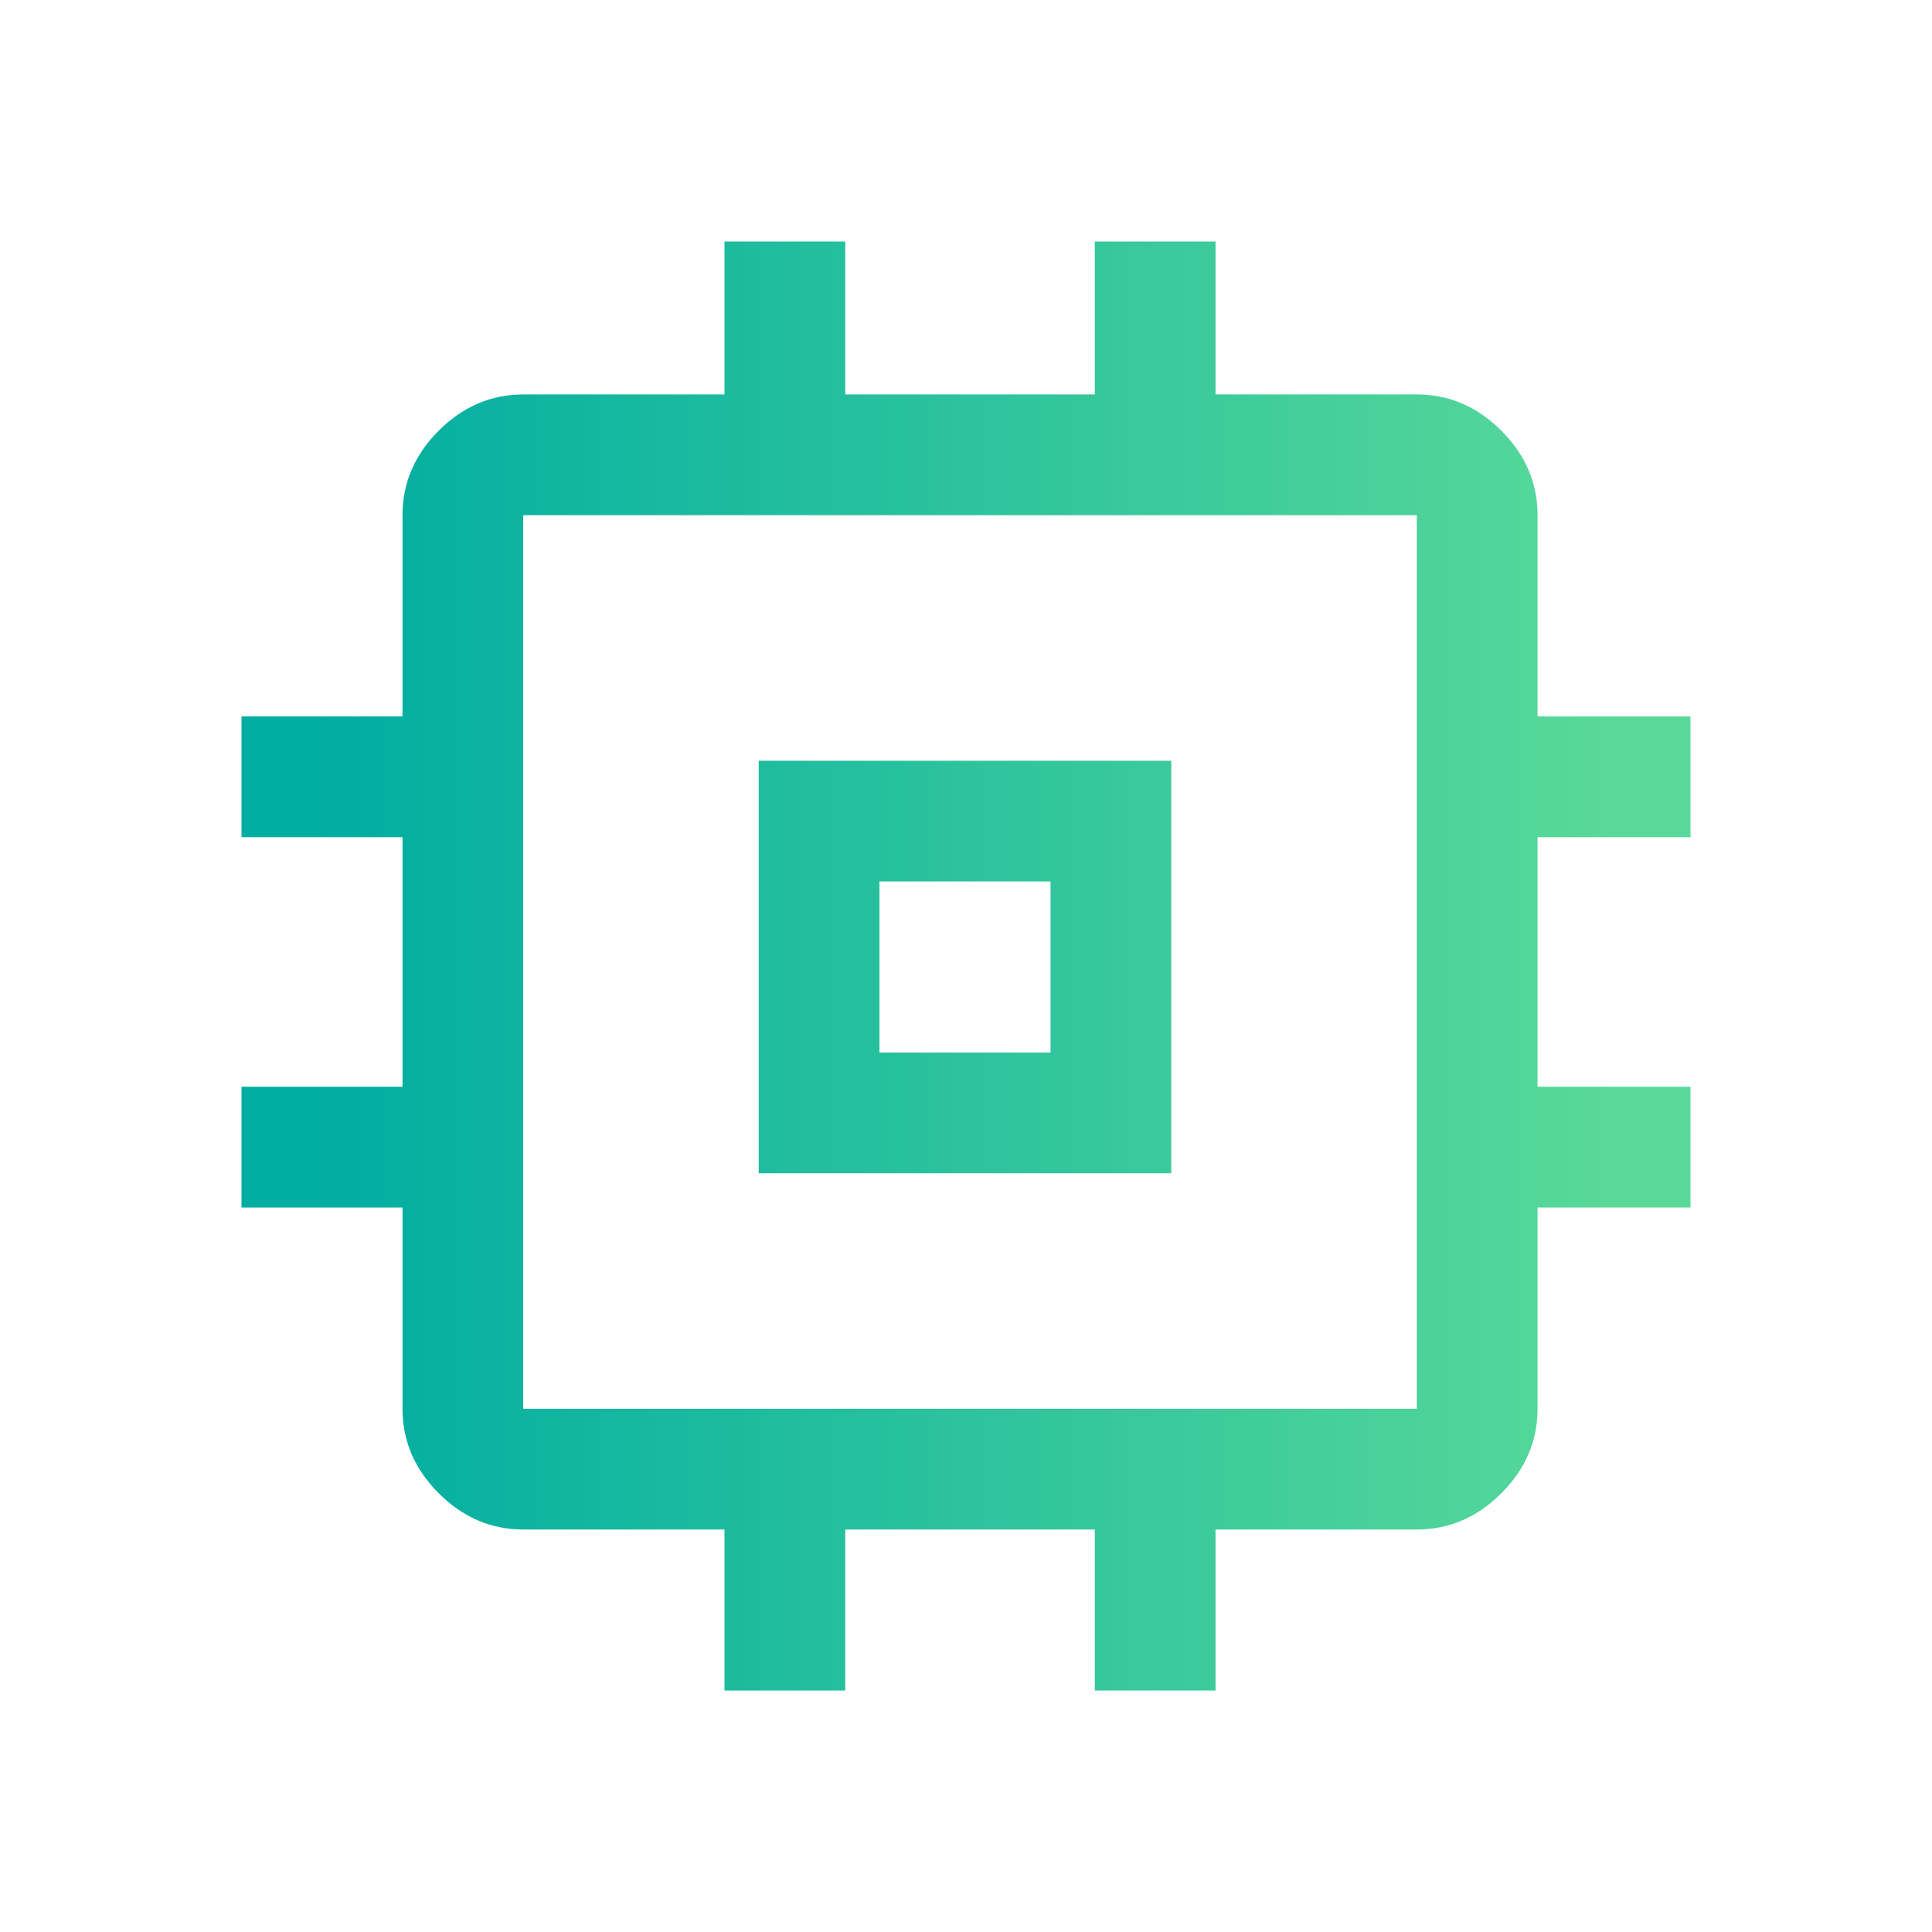<svg xmlns="http://www.w3.org/2000/svg" height="48" width="48">
<defs>
    <linearGradient id="gradient">
      <stop offset="5%" stop-color="#00ada1" />
      <stop offset="95%" stop-color="#59d999" />
    </linearGradient>
  </defs>
<path fill="url(#gradient)" d="M18.85 29.15V18.9H29.1v10.25Zm3-3h4.25V21.9h-4.25ZM18 42v-4h-5q-1.2 0-2.1-.9-.9-.9-.9-2.1v-5H6v-3h4v-6.2H6v-3h4v-5q0-1.2.9-2.1.9-.9 2.1-.9h5V6h3v3.8h6.2V6h3v3.8h5q1.2 0 2.1.9.9.9.9 2.1v5H42v3h-3.8V27H42v3h-3.8v5q0 1.2-.9 2.1-.9.9-2.1.9h-5v4h-3v-4H21v4Zm17.2-7V12.8H13V35ZM24 24Z"/></svg>